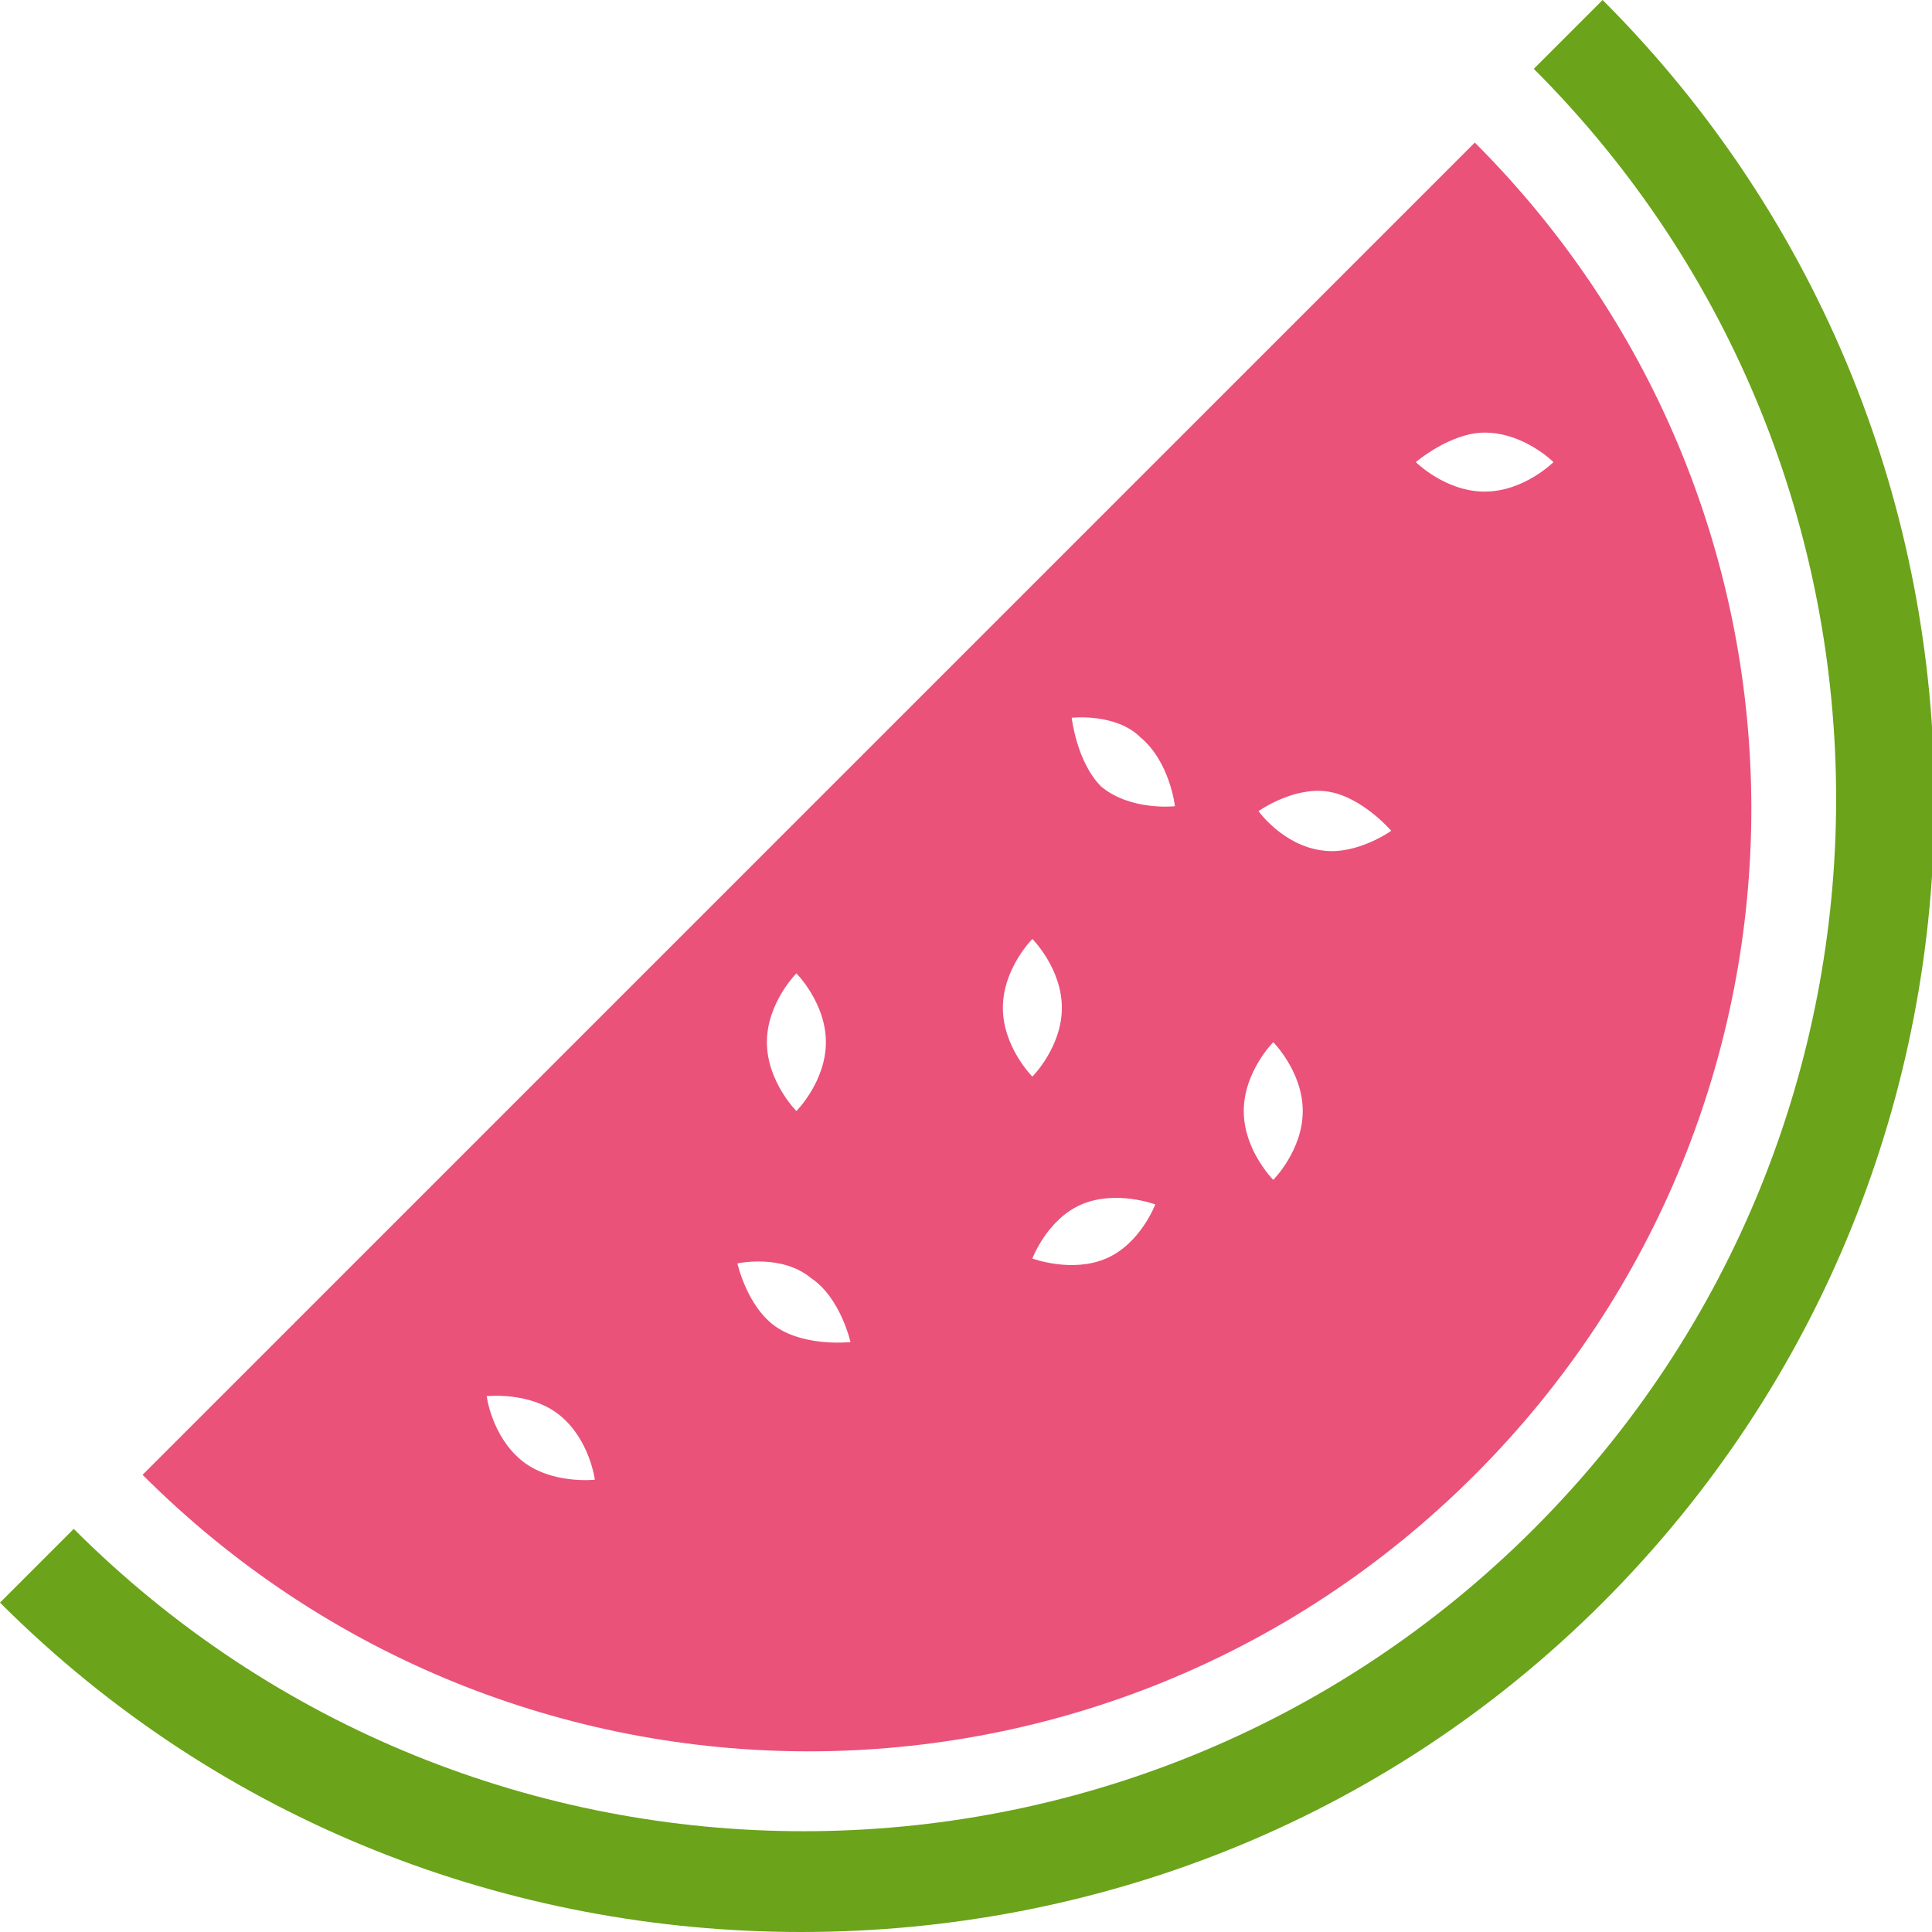 <?xml version="1.0" encoding="utf-8"?>
<!-- Generator: Adobe Illustrator 18.0.0, SVG Export Plug-In . SVG Version: 6.00 Build 0)  -->
<!DOCTYPE svg PUBLIC "-//W3C//DTD SVG 1.1//EN" "http://www.w3.org/Graphics/SVG/1.1/DTD/svg11.dtd">
<svg version="1.1" id="watermelon" xmlns="http://www.w3.org/2000/svg" xmlns:xlink="http://www.w3.org/1999/xlink" x="0px" y="0px"
	 viewBox="0 0 39.3 39.3" enable-background="new 0 0 39.3 39.3" xml:space="preserve">
<path id="watermelon-skin" fill="#6BA31A" d="M32.6,0l-1.4,1.4c8.2,8.2,8.2,21.5,0,29.7c-8.2,8.2-21.5,8.2-29.7,0L0,32.6
	c4.5,4.5,10.4,6.7,16.3,6.7c5.9,0,11.8-2.2,16.3-6.7C41.6,23.6,41.6,9,32.6,0z"/>
<path id="watermelon-body" fill="#EA5279" d="M30,30c7.5-7.5,7.5-19.6,0-27.1L2.9,30C10.4,37.5,22.5,37.5,30,30z M30.2,8.8
	c0.8,0,1.4,0.6,1.4,0.6S31,10,30.2,10c-0.8,0-1.4-0.6-1.4-0.6S29.5,8.8,30.2,8.8z M25.9,21.2c0,0,0.6,0.6,0.6,1.4
	c0,0.8-0.6,1.4-0.6,1.4s-0.6-0.6-0.6-1.4C25.3,21.8,25.9,21.2,25.9,21.2z M28.3,16.9c0,0-0.7,0.5-1.4,0.4c-0.8-0.1-1.3-0.8-1.3-0.8
	s0.7-0.5,1.4-0.4S28.3,16.9,28.3,16.9z M23.5,24.5c0,0-0.3,0.8-1,1.1c-0.7,0.3-1.5,0-1.5,0s0.3-0.8,1-1.1
	C22.7,24.2,23.5,24.5,23.5,24.5z M21,19.1c0,0,0.6,0.6,0.6,1.4c0,0.8-0.6,1.4-0.6,1.4s-0.6-0.6-0.6-1.4S21,19.1,21,19.1z M21.8,14.6
	c0,0,0.9-0.1,1.4,0.4c0.6,0.5,0.7,1.4,0.7,1.4S23,16.5,22.4,16C21.9,15.5,21.8,14.6,21.8,14.6z M16.2,19.8c0,0,0.6,0.6,0.6,1.4
	c0,0.8-0.6,1.4-0.6,1.4s-0.6-0.6-0.6-1.4C15.6,20.4,16.2,19.8,16.2,19.8z M16.5,26c0.6,0.4,0.8,1.3,0.8,1.3s-0.9,0.1-1.5-0.3
	c-0.6-0.4-0.8-1.3-0.8-1.3S15.9,25.5,16.5,26z M10.6,29.7c-0.6-0.5-0.7-1.3-0.7-1.3s0.9-0.1,1.5,0.4c0.6,0.5,0.7,1.3,0.7,1.3
	S11.2,30.2,10.6,29.7z"/>
</svg>
